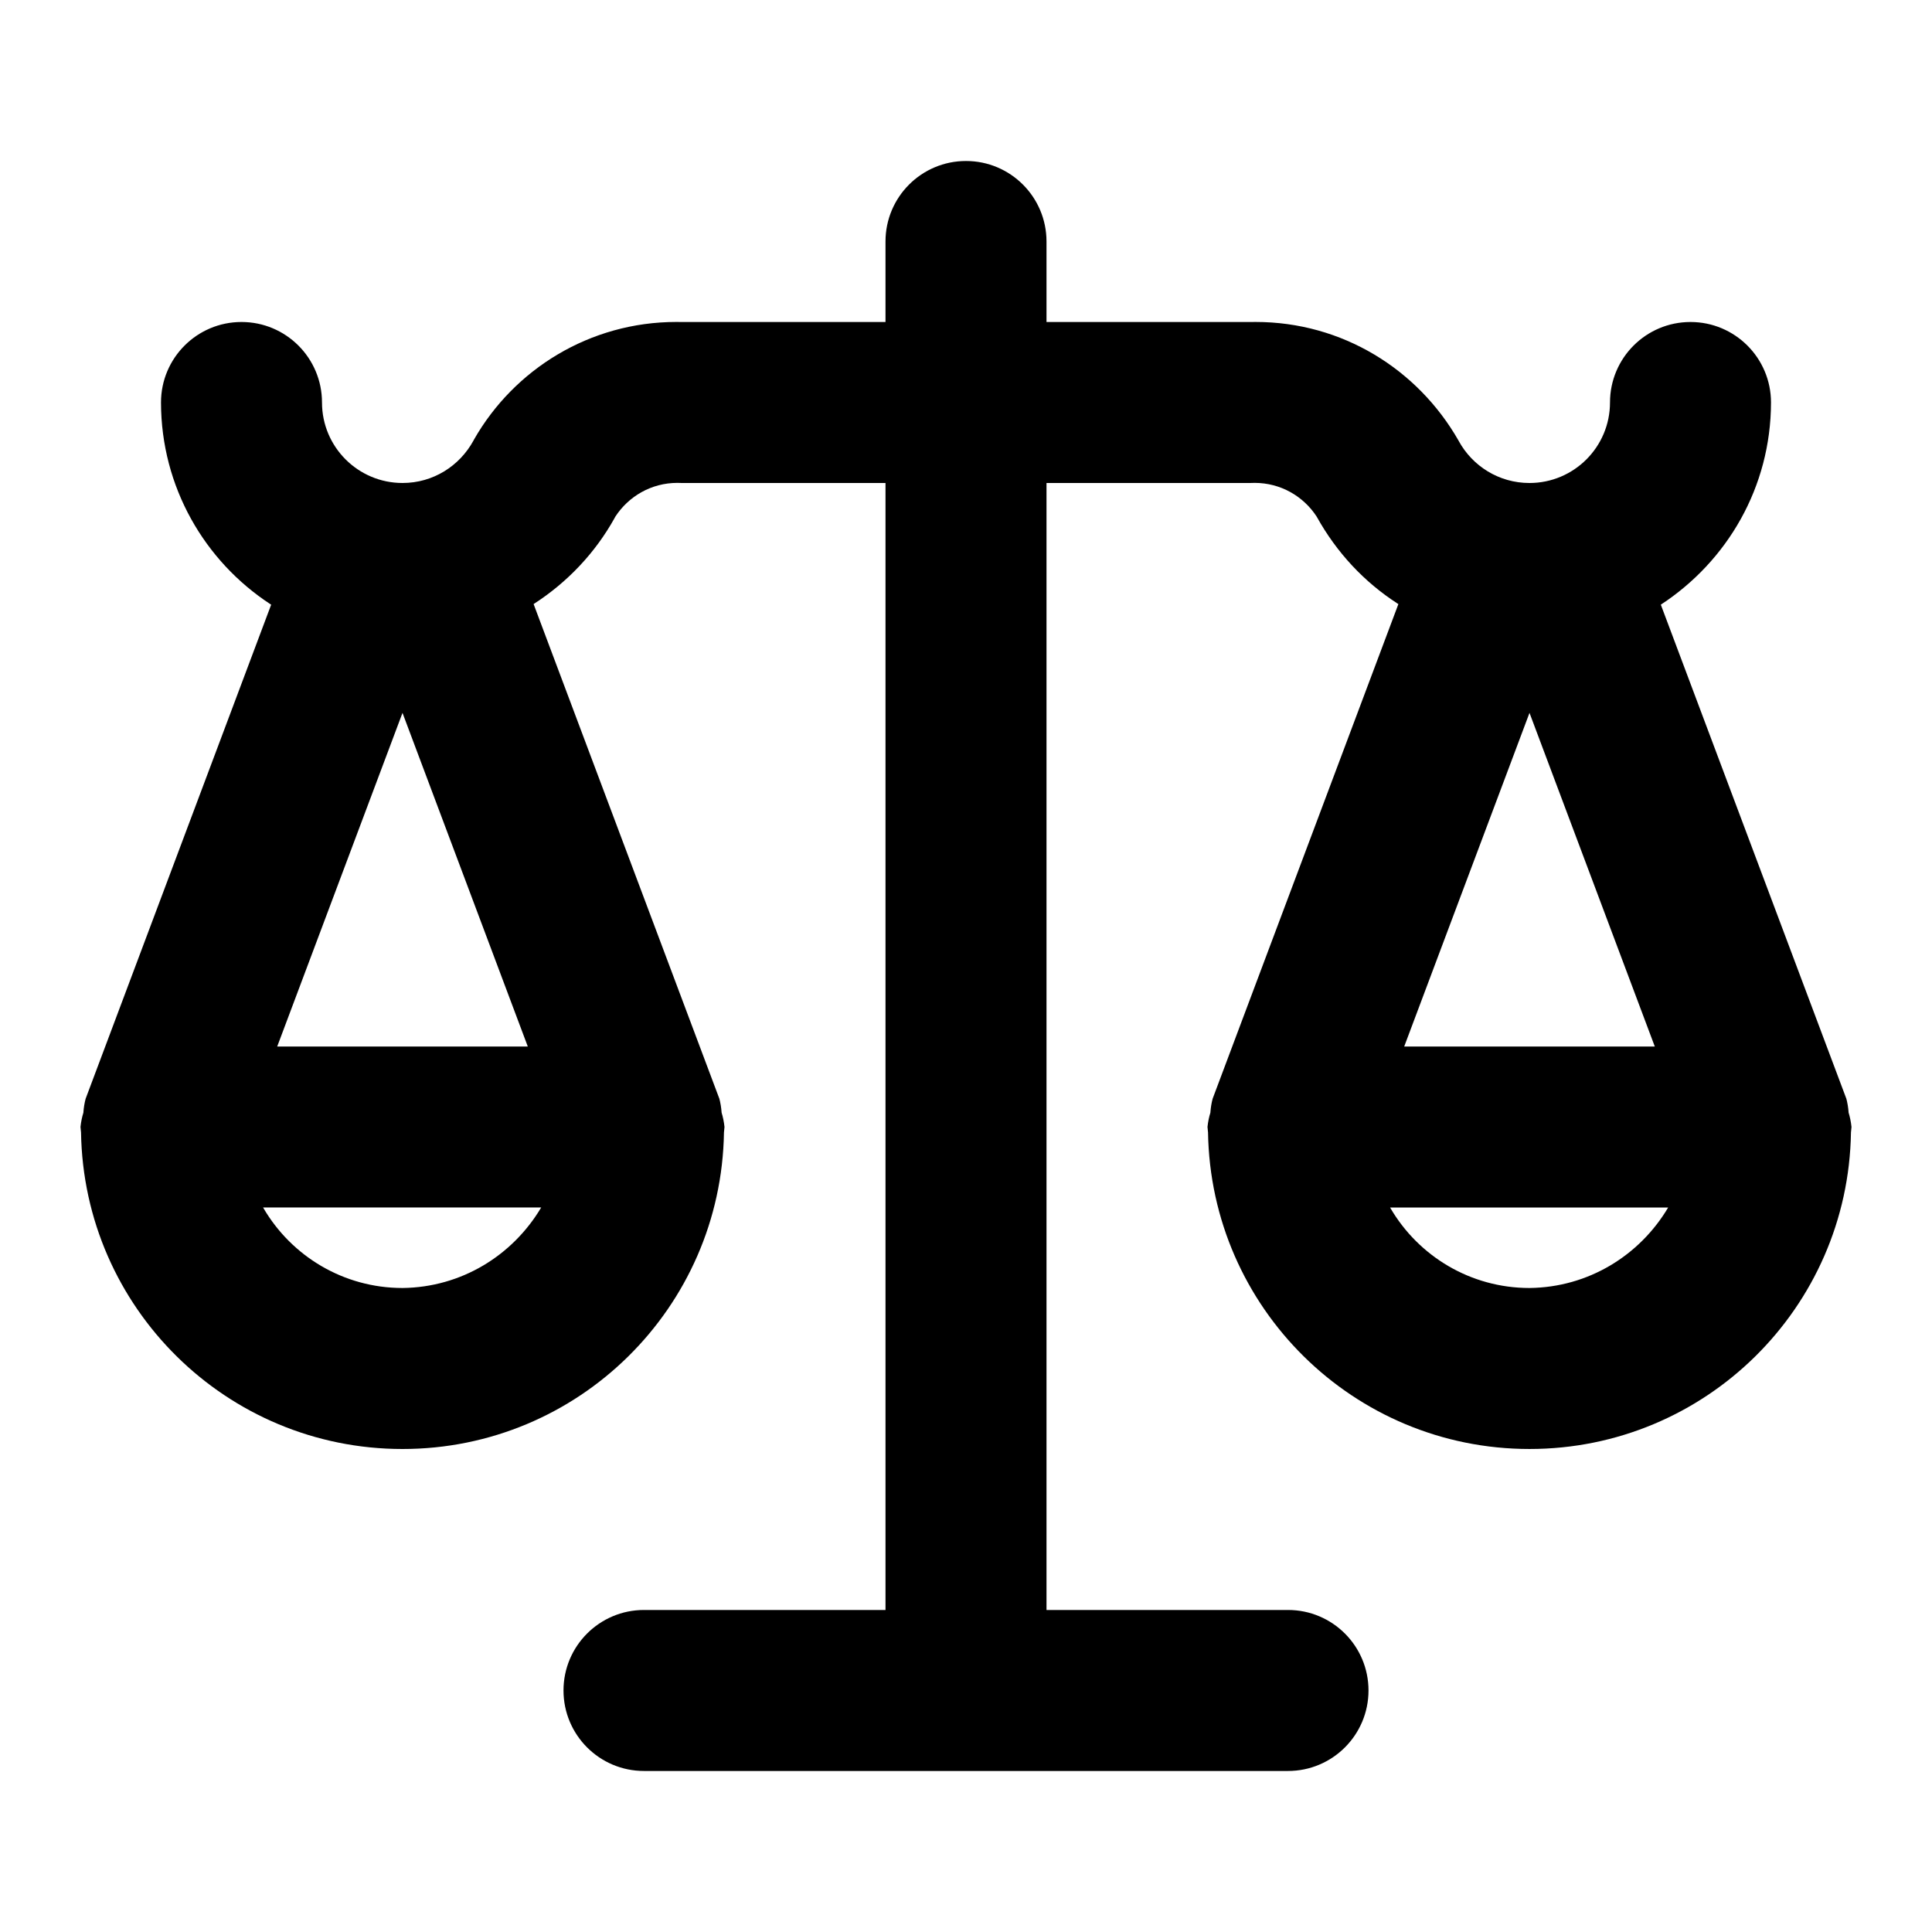 <!-- Generated by IcoMoon.io -->
<svg version="1.1" xmlns="http://www.w3.org/2000/svg" width="280" height="280" viewBox="0 0 280 280">
<title>ul-balance-scale</title>
<path d="M267.916 161.264c-0.051-0.747-0.168-1.441-0.346-2.109l0.017 0.077-26.888-71.599c9.656-6.314 15.951-17.070 15.968-29.297v-0.002c0-6.443-5.223-11.667-11.667-11.667s-11.667 5.223-11.667 11.667v0c-0.002 6.444-5.227 11.667-11.671 11.667-4.425 0-8.274-2.462-10.253-6.091l-0.031-0.061c-5.903-10.335-16.856-17.188-29.41-17.188-0.235 0-0.469 0.002-0.703 0.007l0.035-0.001h-29.633v-11.667c0-6.443-5.223-11.667-11.667-11.667s-11.667 5.223-11.667 11.667v0 11.667h-29.633c-0.199-0.004-0.433-0.007-0.668-0.007-12.554 0-23.507 6.853-29.323 17.022l-0.087 0.165c-2.009 3.69-5.859 6.152-10.284 6.152-6.444 0-11.669-5.223-11.671-11.666v-0c0-6.443-5.223-11.667-11.667-11.667s-11.667 5.223-11.667 11.667v0c0.017 12.229 6.312 22.985 15.834 29.217l0.133 0.082-26.888 71.599c-0.161 0.592-0.278 1.285-0.327 1.997l-0.002 0.035c-0.189 0.596-0.336 1.298-0.413 2.021l-0.004 0.049c0 0.108 0.031 0.208 0.032 0.316 0.004 0.154 0.035 0.296 0.045 0.449 0.39 25.434 21.099 45.903 46.589 45.903s46.199-20.468 46.589-45.866l0.001-0.037c0.010-0.153 0.042-0.295 0.045-0.449 0.001-0.108 0.032-0.208 0.032-0.316-0.081-0.771-0.229-1.473-0.438-2.148l0.021 0.078c-0.051-0.747-0.168-1.441-0.346-2.109l0.017 0.077-26.919-71.683c4.948-3.191 8.945-7.451 11.738-12.472l0.091-0.178c1.933-2.974 5.24-4.913 8.999-4.913 0.189 0 0.377 0.005 0.564 0.014l-0.026-0.001h29.633v163.333h-35c-6.443 0-11.667 5.223-11.667 11.667s5.223 11.667 11.667 11.667v0h93.333c6.443 0 11.667-5.223 11.667-11.667s-5.223-11.667-11.667-11.667v0h-35v-163.333h29.633c0.161-0.008 0.348-0.013 0.537-0.013 3.759 0 7.066 1.939 8.974 4.871l0.025 0.041c2.884 5.199 6.881 9.459 11.692 12.567l0.137 0.083-26.919 71.683c-0.161 0.592-0.278 1.285-0.327 1.997l-0.002 0.035c-0.189 0.596-0.336 1.298-0.413 2.021l-0.004 0.049c0 0.108 0.031 0.208 0.032 0.316 0.004 0.154 0.035 0.296 0.045 0.449 0.39 25.434 21.099 45.903 46.589 45.903s46.199-20.468 46.589-45.866l0.001-0.037c0.010-0.153 0.042-0.295 0.045-0.449 0.001-0.108 0.032-0.208 0.032-0.316-0.081-0.771-0.229-1.473-0.438-2.148l0.021 0.078zM58.333 103.315l18.158 48.352h-36.316zM78.431 175c-4.13 6.955-11.564 11.568-20.083 11.666h-0.014c-8.588-0.003-16.092-4.645-20.141-11.557l-0.060-0.11zM221.667 103.315l18.158 48.352h-36.316zM221.667 186.667c-8.588-0.003-16.092-4.645-20.141-11.557l-0.060-0.11h40.298c-4.13 6.955-11.564 11.568-20.083 11.666h-0.014z"></path>
</svg>
